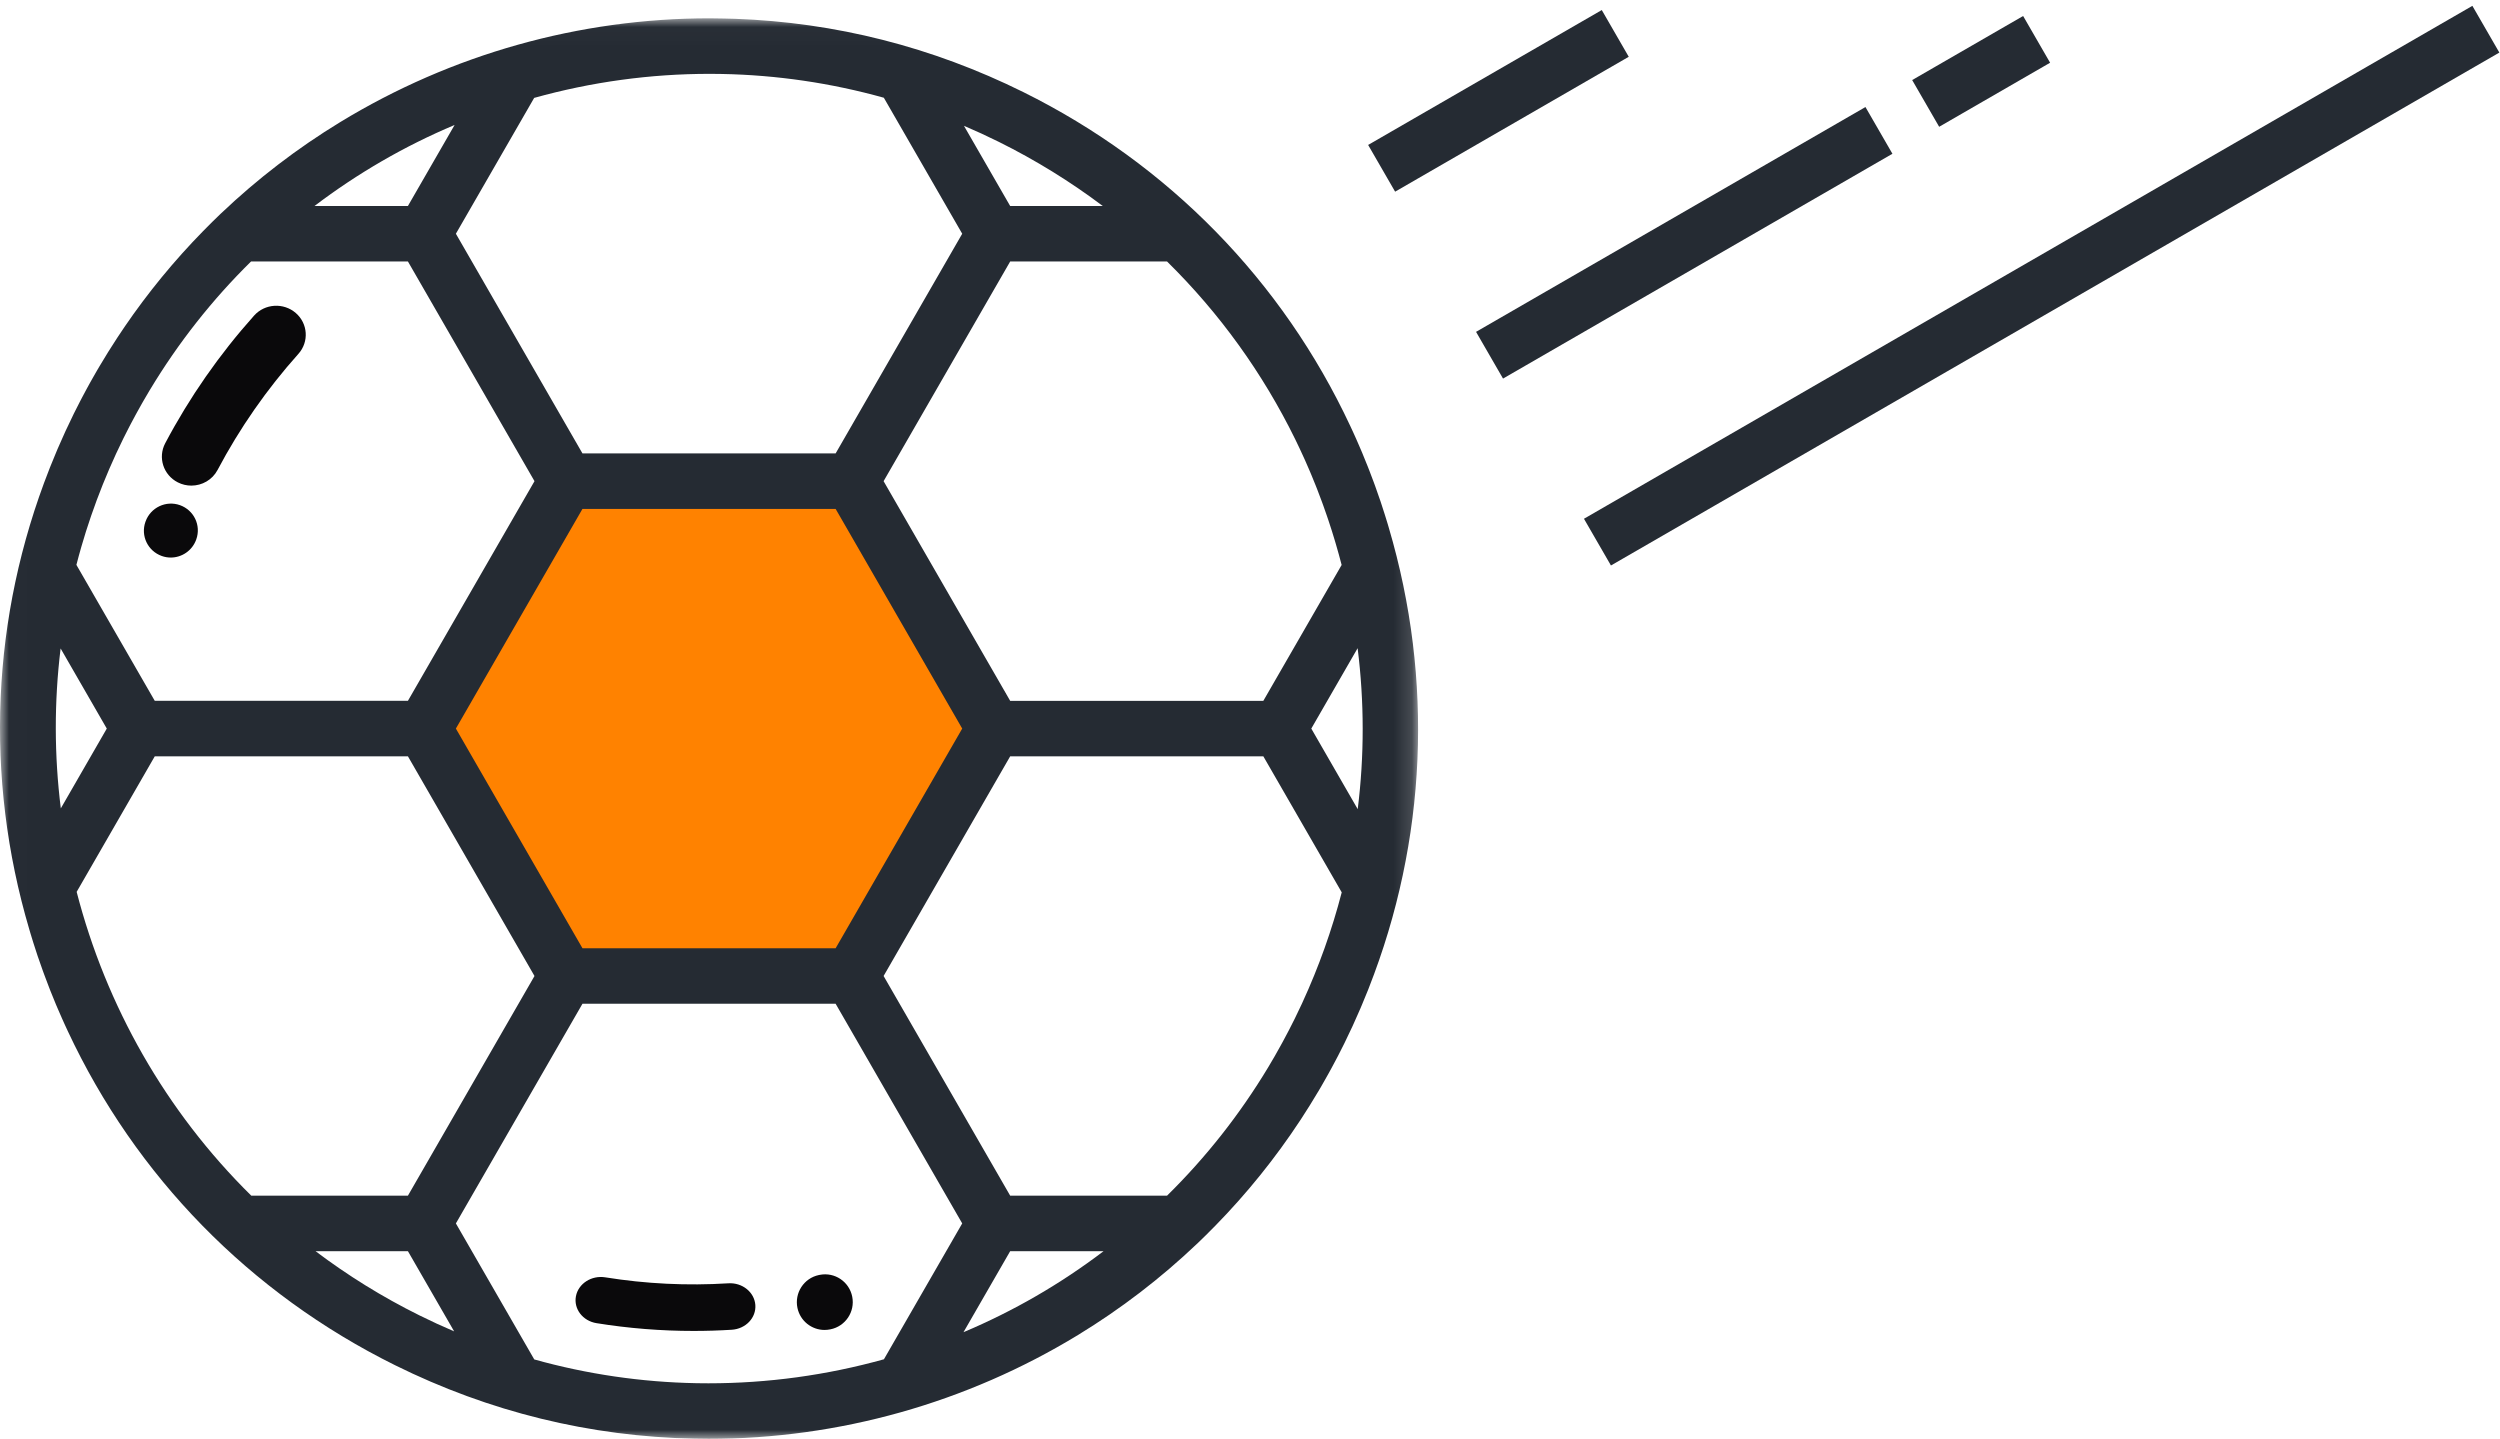 <?xml version="1.0" encoding="UTF-8"?>
<svg width="139px" height="80px" viewBox="0 0 139 80" version="1.1" xmlns="http://www.w3.org/2000/svg" xmlns:xlink="http://www.w3.org/1999/xlink">
    <!-- Generator: Sketch 46.2 (44496) - http://www.bohemiancoding.com/sketch -->
    <title>Sports</title>
    <desc>Created with Sketch.</desc>
    <defs>
        <polygon id="path-1" points="0.009 79 0.009 0.018 78.846 0.018 78.846 79"></polygon>
    </defs>
    <g id="Mockups" stroke="none" stroke-width="1" fill="none" fill-rule="evenodd">
        <g id="Club-Page" transform="translate(-981, -685)">
            <g id="Sports" transform="translate(981, 665)">
                <polygon id="Polygon" fill="#FF8200" transform="translate(40, 60) rotate(265) translate(-40, -60) " points="40 44 54 52 54 68 40 76 26 68 26 52"></polygon>
                <g>
                    <g id="speed-streaks" transform="translate(107.5, 25.5) rotate(-30) translate(-107.5, -25.5) translate(80, 12)" stroke-linecap="square" stroke-width="3" stroke="#252B33">
                        <g id="Group-5">
                            <path d="M0.5,25.5 L54.537,25.5" id="Line-4"></path>
                            <path d="M0.5,13.5 L22.5,13.5" id="Line-5"></path>
                            <path d="M28.5,13.5 L32.623,13.5" id="Line-6"></path>
                            <path d="M0.5,1.5 L12.5,1.5" id="Line-7"></path>
                        </g>
                    </g>
                    <g id="football" transform="translate(0, 21)">
                        <path d="M9.885,25.819 C10.126,25.942 10.384,26 10.639,26 C11.232,26 11.804,25.683 12.096,25.131 C13.322,22.811 14.835,20.638 16.592,18.674 C17.19,18.006 17.123,16.988 16.443,16.401 C15.763,15.814 14.726,15.879 14.128,16.547 C12.196,18.707 10.533,21.095 9.185,23.646 C8.768,24.436 9.081,25.409 9.885,25.819" id="Fill-1" fill="#0A090B"></path>
                        <path d="M10.906,29.007 C10.907,29.004 10.913,28.988 10.914,28.986 C11.189,28.21 10.782,27.364 10.006,27.087 C9.23,26.81 8.373,27.218 8.094,27.993 C8.093,27.996 8.087,28.011 8.086,28.014 C7.811,28.79 8.218,29.636 8.994,29.913 C9.159,29.972 9.328,30 9.494,30 C10.108,30 10.686,29.617 10.906,29.007" id="Fill-2" fill="#0A090B"></path>
                        <path d="M40.494,70.352 C38.21,70.495 35.909,70.383 33.655,70.02 C32.888,69.896 32.157,70.366 32.022,71.07 C31.887,71.773 32.399,72.444 33.166,72.568 C34.948,72.856 36.757,73 38.566,73 C39.273,73 39.98,72.978 40.686,72.934 C41.463,72.885 42.05,72.268 41.997,71.555 C41.943,70.842 41.271,70.302 40.494,70.352" id="Fill-3" fill="#0A090B"></path>
                        <g id="Group-7">
                            <mask id="mask-2" fill="white">
                                <use xlink:href="#path-1"></use>
                            </mask>
                            <g id="Clip-5"></g>
                            <path d="M45.579,69.882 L45.527,69.892 C44.695,70.068 44.163,70.887 44.338,71.721 C44.491,72.447 45.131,72.945 45.843,72.945 C45.949,72.945 46.055,72.934 46.163,72.912 L46.169,72.911 C47.003,72.747 47.548,71.937 47.385,71.101 C47.222,70.264 46.414,69.718 45.579,69.882" id="Fill-4" fill="#0A090B" mask="url(#mask-2)"></path>
                            <path d="M53.57,73.07 L56.166,68.565 L61.36,68.565 C58.964,70.386 56.349,71.9 53.57,73.07 Z M17.543,68.565 L22.68,68.565 L25.25,73.024 C24.601,72.747 23.957,72.451 23.319,72.134 C21.25,71.109 19.323,69.909 17.543,68.565 Z M25.276,5.948 L22.68,10.453 L17.486,10.453 C19.882,8.633 22.497,7.119 25.276,5.948 Z M61.314,10.453 L56.165,10.453 L53.596,5.995 C54.245,6.271 54.889,6.568 55.527,6.884 C57.585,7.904 59.517,9.101 61.314,10.453 Z M32.385,27.295 L46.461,27.295 L53.499,39.509 L46.461,51.723 L32.385,51.723 L25.347,39.509 L32.385,27.295 Z M75.489,43.989 L72.908,39.509 L75.484,35.039 C75.858,38.022 75.859,41.024 75.489,43.989 Z M56.166,13.539 L64.888,13.539 C67.815,16.419 70.214,19.756 72.01,23.416 C72.02,23.437 72.03,23.457 72.04,23.478 C72.11,23.621 72.178,23.764 72.246,23.908 C72.295,24.013 72.344,24.118 72.392,24.223 C72.445,24.338 72.498,24.452 72.55,24.567 C72.646,24.782 72.74,24.998 72.833,25.216 C72.867,25.298 72.901,25.38 72.935,25.461 C73.01,25.642 73.084,25.824 73.157,26.006 C73.183,26.074 73.211,26.141 73.237,26.208 C73.33,26.448 73.421,26.688 73.51,26.93 C73.535,26.998 73.559,27.067 73.584,27.135 C73.649,27.316 73.713,27.498 73.775,27.68 C73.807,27.773 73.839,27.866 73.87,27.96 C73.933,28.147 73.993,28.334 74.053,28.522 C74.112,28.709 74.169,28.898 74.226,29.087 C74.244,29.149 74.263,29.211 74.281,29.274 C74.392,29.651 74.496,30.03 74.595,30.412 L70.241,37.967 L56.166,37.967 L49.128,25.753 L56.166,13.539 Z M25.347,11.996 L29.7,4.443 C32.882,3.555 36.16,3.106 39.453,3.106 C39.602,3.106 39.751,3.108 39.899,3.11 C39.983,3.111 40.068,3.112 40.152,3.113 C43.193,3.172 46.211,3.615 49.141,4.434 L53.499,11.996 L46.461,24.21 L32.385,24.21 L25.347,11.996 Z M4.521,29.407 C4.536,29.354 4.552,29.302 4.568,29.25 C4.637,29.015 4.707,28.781 4.78,28.548 C4.827,28.402 4.876,28.257 4.924,28.111 C4.971,27.969 5.016,27.827 5.065,27.685 C5.149,27.439 5.238,27.194 5.328,26.95 C5.344,26.907 5.358,26.863 5.374,26.82 C5.811,25.648 6.307,24.497 6.861,23.374 C6.968,23.158 7.078,22.943 7.188,22.729 C7.218,22.672 7.248,22.615 7.278,22.558 C7.361,22.399 7.445,22.241 7.531,22.084 C7.564,22.023 7.598,21.962 7.632,21.9 C7.719,21.741 7.808,21.583 7.897,21.426 C7.925,21.377 7.953,21.328 7.981,21.279 C8.091,21.087 8.203,20.897 8.316,20.708 C8.323,20.698 8.329,20.686 8.336,20.676 C9.908,18.063 11.79,15.672 13.958,13.539 L22.681,13.539 L29.718,25.753 L22.68,37.966 L8.605,37.966 L4.248,30.407 C4.335,30.073 4.424,29.739 4.521,29.407 Z M3.37,35.054 L5.937,39.509 L3.381,43.946 C3.017,41.017 3.006,38.031 3.37,35.054 Z M22.68,65.48 L13.971,65.479 C9.215,60.793 5.896,54.921 4.262,48.588 L8.605,41.052 L22.681,41.052 L29.718,53.266 L22.68,65.48 Z M53.499,67.022 L49.146,74.576 C45.964,75.463 42.686,75.912 39.392,75.912 C39.239,75.912 39.087,75.91 38.934,75.908 C38.856,75.907 38.778,75.906 38.7,75.905 C35.656,75.847 32.637,75.404 29.705,74.585 L25.347,67.022 L32.385,54.809 L46.461,54.809 L53.499,67.022 Z M71.66,56.285 C71.627,56.349 71.593,56.411 71.56,56.474 C71.481,56.626 71.4,56.778 71.318,56.929 C71.282,56.995 71.246,57.06 71.21,57.125 C71.125,57.28 71.039,57.433 70.952,57.586 C70.922,57.639 70.892,57.692 70.862,57.745 C70.755,57.93 70.647,58.115 70.537,58.298 C70.527,58.314 70.517,58.331 70.508,58.347 C68.936,60.958 67.055,63.347 64.888,65.479 L56.166,65.479 L49.128,53.265 L56.166,41.052 L70.242,41.052 L74.6,48.615 C74.058,50.706 73.327,52.755 72.421,54.727 C72.409,54.751 72.399,54.776 72.388,54.801 C72.257,55.083 72.123,55.364 71.985,55.644 C71.878,55.859 71.77,56.073 71.66,56.285 Z M72.305,61.272 C72.314,61.259 72.322,61.245 72.332,61.231 C72.669,60.716 72.995,60.192 73.31,59.66 C73.352,59.588 73.396,59.516 73.438,59.444 C73.509,59.321 73.579,59.198 73.649,59.074 C73.714,58.961 73.779,58.846 73.842,58.732 C73.902,58.624 73.961,58.517 74.02,58.409 C74.097,58.267 74.173,58.125 74.248,57.982 C74.295,57.894 74.342,57.806 74.388,57.717 C74.504,57.493 74.618,57.268 74.73,57.042 C74.735,57.032 74.74,57.022 74.745,57.012 C74.751,57.001 74.756,56.989 74.762,56.977 C74.912,56.672 75.058,56.365 75.2,56.057 C75.234,55.983 75.267,55.908 75.3,55.834 C75.417,55.578 75.531,55.322 75.641,55.064 C75.668,55.002 75.694,54.939 75.72,54.876 C75.839,54.596 75.955,54.314 76.067,54.032 C76.081,53.997 76.094,53.961 76.108,53.926 C79.328,45.742 79.723,36.816 77.214,28.33 C77.191,28.252 77.168,28.174 77.145,28.096 C77.096,27.935 77.047,27.774 76.996,27.614 C76.939,27.432 76.88,27.251 76.82,27.07 C76.797,27 76.776,26.93 76.752,26.861 C76.74,26.826 76.727,26.791 76.715,26.757 C76.633,26.515 76.549,26.274 76.462,26.033 C76.431,25.949 76.4,25.865 76.369,25.781 C76.293,25.574 76.215,25.368 76.135,25.163 C76.106,25.088 76.077,25.012 76.047,24.938 C75.944,24.677 75.839,24.417 75.73,24.158 C75.693,24.07 75.655,23.983 75.617,23.895 C75.546,23.728 75.473,23.561 75.4,23.395 C75.341,23.264 75.282,23.133 75.222,23.002 C75.174,22.897 75.125,22.792 75.076,22.687 C71.306,14.625 64.974,8.123 56.892,4.118 C51.83,1.61 46.446,0.244 40.87,0.046 C40.869,0.046 40.869,0.046 40.868,0.046 C40.663,0.039 40.458,0.034 40.253,0.03 C40.146,0.027 40.039,0.026 39.931,0.025 C39.771,0.023 39.612,0.018 39.452,0.018 C32.211,0.018 25.108,2.015 18.911,5.792 C16.522,7.248 14.308,8.947 12.299,10.857 C12.292,10.864 12.283,10.87 12.275,10.878 C12.119,11.026 11.966,11.177 11.813,11.327 C11.809,11.331 11.806,11.334 11.802,11.338 C11.651,11.487 11.501,11.637 11.353,11.789 C11.332,11.81 11.311,11.831 11.29,11.853 C9.678,13.498 8.219,15.278 6.921,17.18 C6.921,17.18 6.92,17.181 6.92,17.182 C6.793,17.368 6.668,17.555 6.544,17.743 C6.533,17.76 6.521,17.777 6.51,17.795 C6.176,18.304 5.854,18.821 5.543,19.347 C5.498,19.424 5.452,19.5 5.407,19.577 C5.337,19.698 5.268,19.819 5.199,19.94 C5.133,20.056 5.067,20.172 5.002,20.289 C4.944,20.395 4.885,20.502 4.827,20.608 C4.749,20.751 4.673,20.895 4.596,21.04 C4.551,21.127 4.504,21.213 4.459,21.301 C4.343,21.525 4.228,21.75 4.116,21.977 C4.111,21.987 4.106,21.997 4.101,22.006 C4.095,22.018 4.09,22.031 4.084,22.043 C3.934,22.347 3.788,22.654 3.646,22.961 C3.611,23.037 3.578,23.113 3.544,23.189 C3.429,23.443 3.315,23.697 3.205,23.953 C3.178,24.017 3.152,24.081 3.125,24.145 C3.007,24.425 2.892,24.704 2.78,24.985 C2.766,25.021 2.752,25.058 2.738,25.094 C-0.481,33.276 -0.877,42.2 1.631,50.683 C1.655,50.765 1.679,50.845 1.703,50.926 C1.751,51.085 1.799,51.243 1.849,51.402 C1.908,51.59 1.969,51.777 2.031,51.964 C2.053,52.028 2.072,52.093 2.094,52.158 C2.104,52.188 2.116,52.218 2.126,52.248 C2.21,52.496 2.297,52.743 2.386,52.989 C2.415,53.07 2.445,53.15 2.475,53.23 C2.553,53.442 2.633,53.653 2.715,53.864 C2.742,53.935 2.769,54.006 2.797,54.077 C2.901,54.34 3.008,54.603 3.117,54.864 C3.152,54.946 3.188,55.028 3.223,55.11 C3.297,55.283 3.372,55.456 3.449,55.628 C3.506,55.756 3.563,55.883 3.621,56.01 C3.672,56.121 3.724,56.231 3.775,56.342 C7.546,64.398 13.876,70.897 21.954,74.9 C27.206,77.503 32.804,78.874 38.604,78.989 C38.698,78.991 38.792,78.992 38.886,78.993 C39.055,78.995 39.224,79 39.394,79 C46.635,79 53.737,77.004 59.935,73.227 C62.324,71.77 64.538,70.071 66.547,68.161 C66.555,68.154 66.563,68.148 66.571,68.14 C66.722,67.996 66.87,67.85 67.019,67.704 C67.028,67.695 67.037,67.687 67.046,67.678 C67.195,67.531 67.343,67.383 67.489,67.233 C67.513,67.21 67.536,67.186 67.559,67.163 C69.329,65.356 70.914,63.387 72.305,61.272 L72.305,61.272 Z" id="Fill-6" fill="#252B33" mask="url(#mask-2)"></path>
                        </g>
                    </g>
                </g>
            </g>
        </g>
    </g>
</svg>